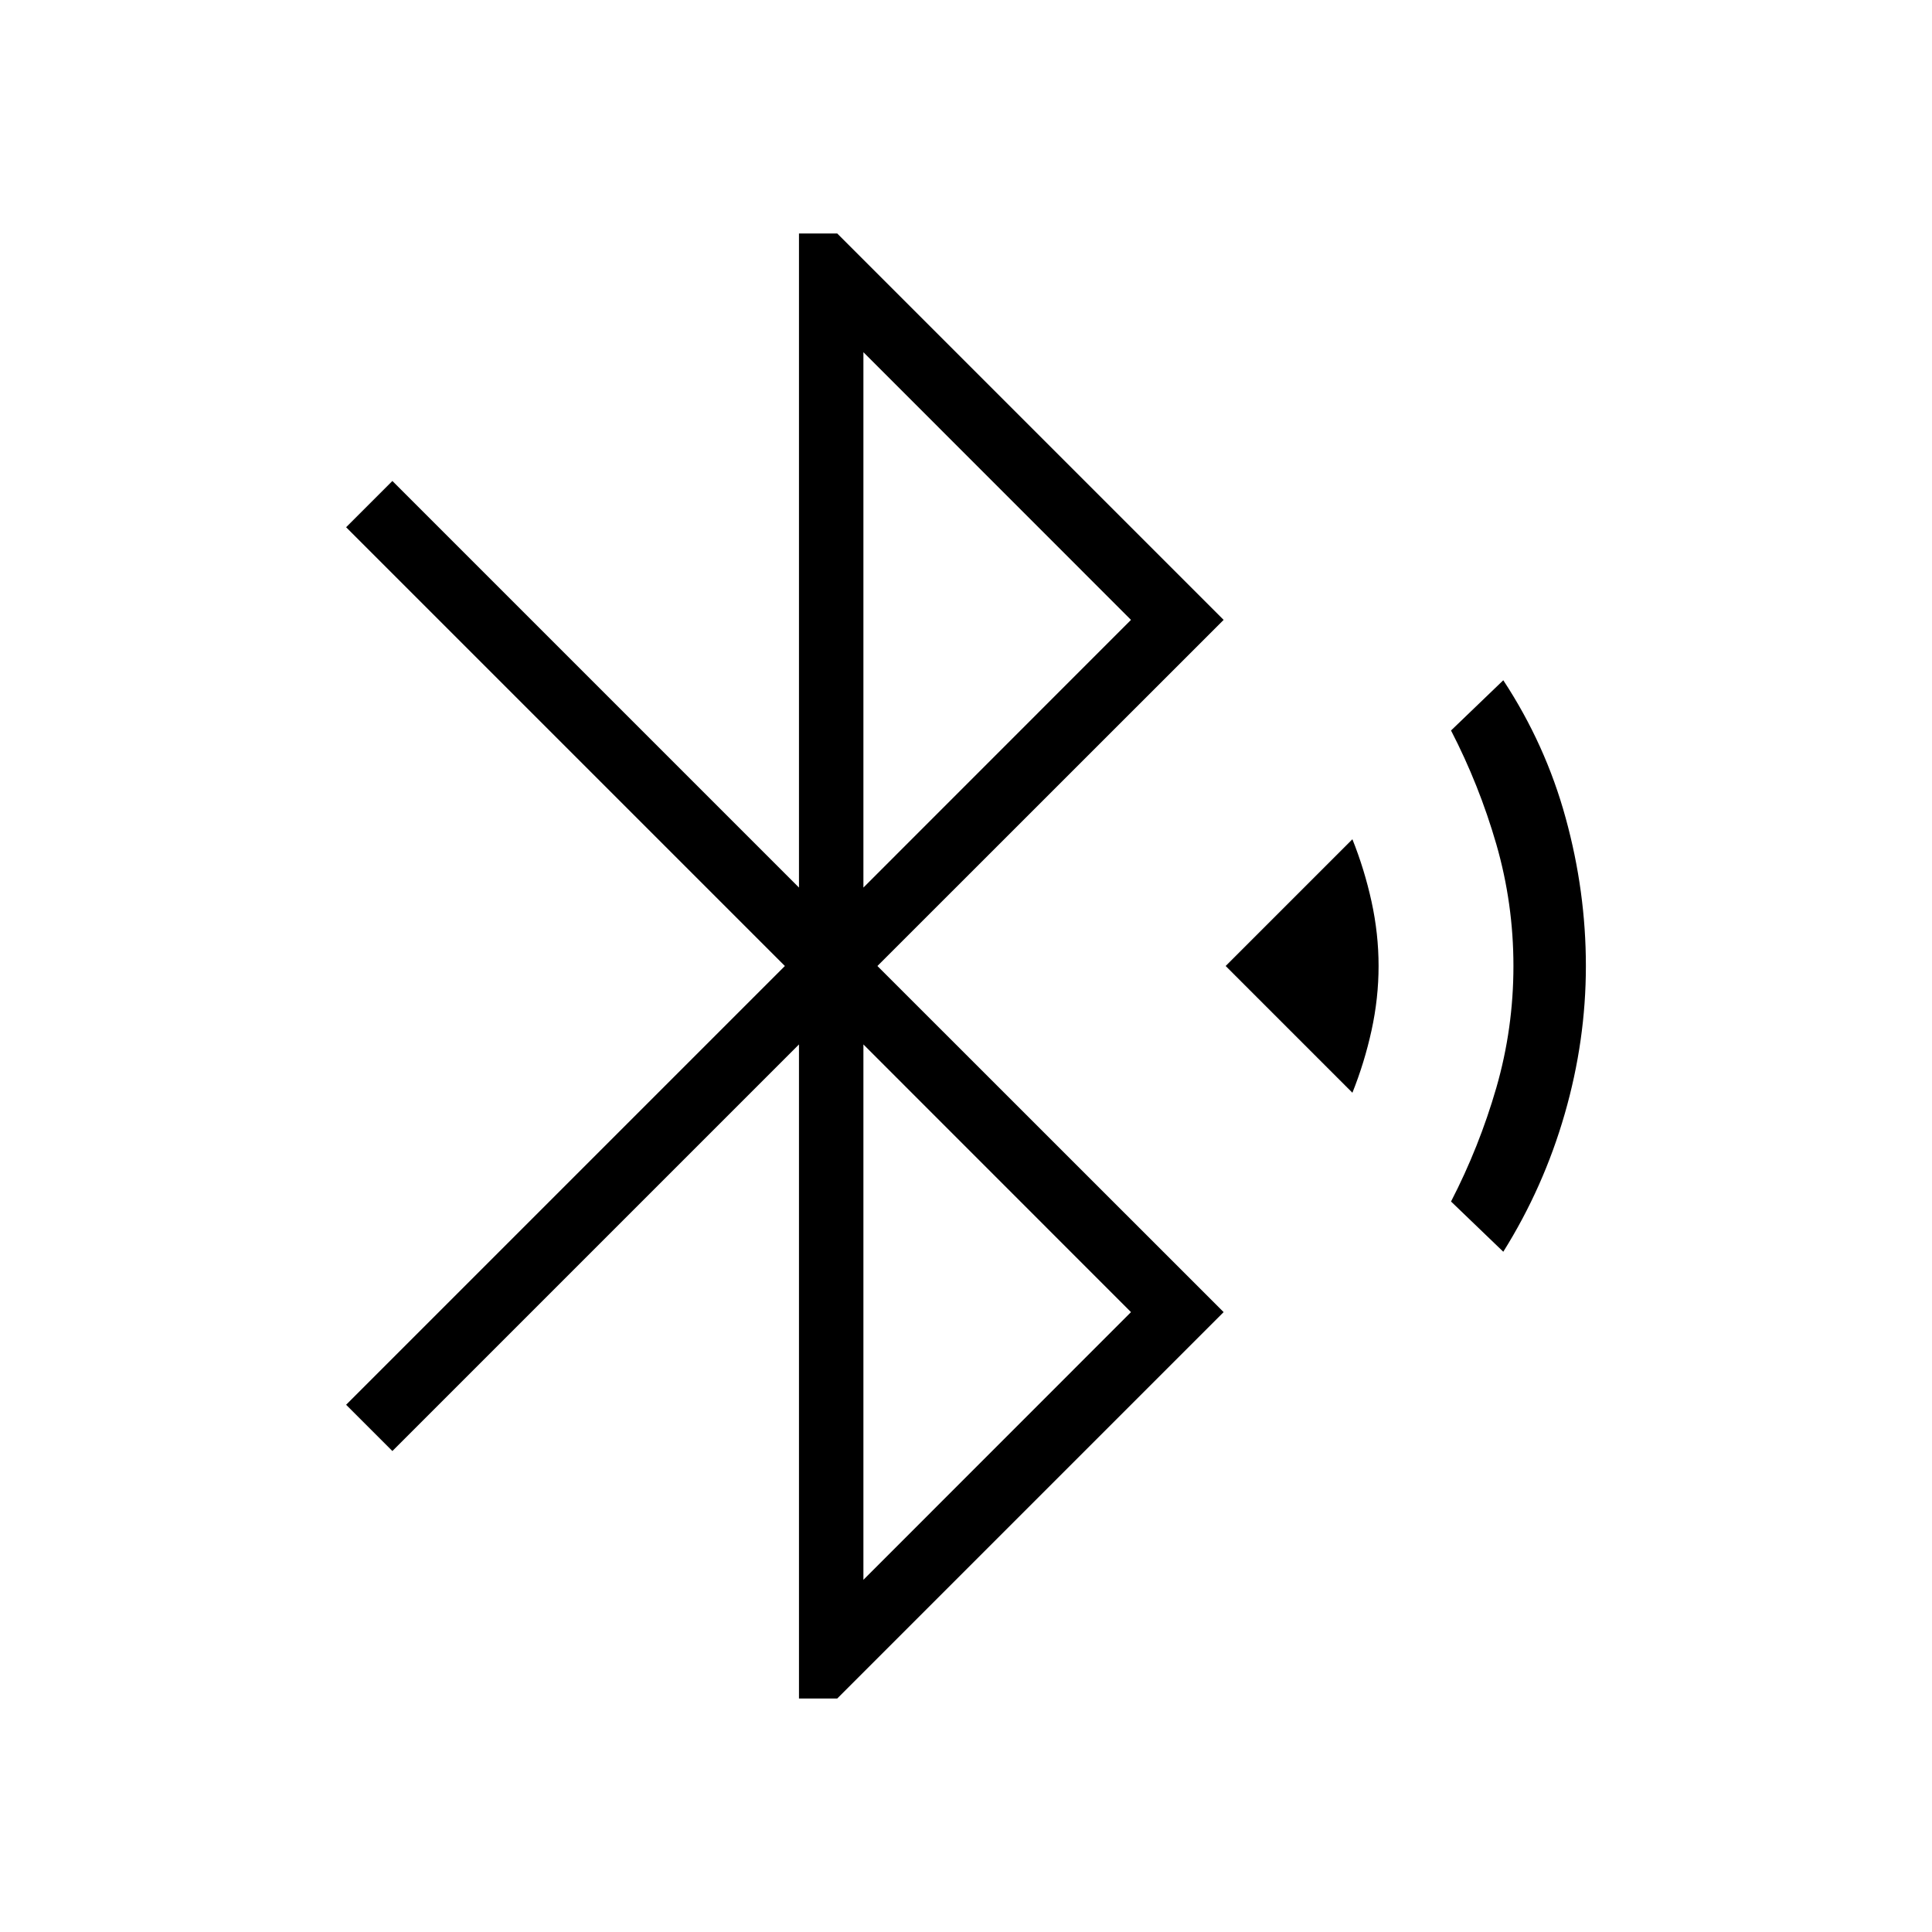 <svg xmlns="http://www.w3.org/2000/svg" height="20" width="20"><path d="M8.271 17.583v-6.771l-4.209 4.209-.479-.479L8.125 10 3.583 5.458l.479-.479 4.209 4.209V2.417h.396l4 4L9.083 10l3.584 3.583-4 4Zm.667-8.395 2.77-2.771-2.77-2.771Zm0 7.166 2.77-2.771-2.77-2.771ZM14 11.312 12.688 10 14 8.688q.125.312.198.645.073.334.073.667t-.073.667q-.073.333-.198.645Zm1.562 1.646-.541-.52q.291-.563.469-1.178.177-.614.177-1.26t-.177-1.26q-.178-.615-.469-1.178l.541-.52q.438.666.646 1.427.209.76.209 1.531 0 .771-.219 1.531-.219.761-.636 1.427Z"/></svg>
